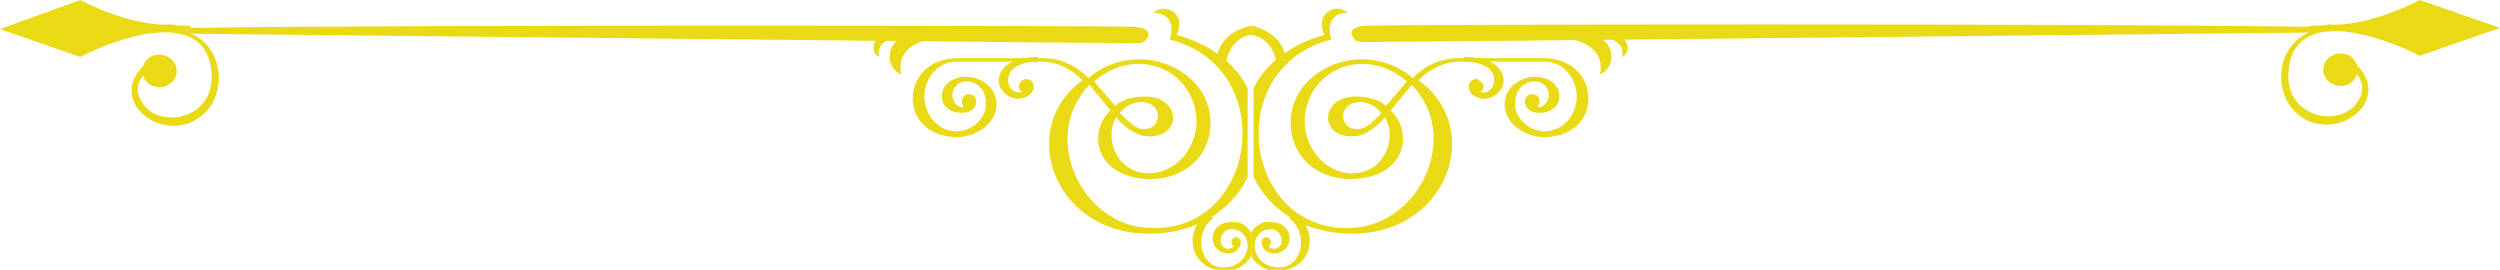 <?xml version="1.0" encoding="utf-8"?>
<!-- Generator: Adobe Illustrator 21.1.0, SVG Export Plug-In . SVG Version: 6.00 Build 0)  -->
<svg version="1.1" id="Layer_1" xmlns="http://www.w3.org/2000/svg" xmlns:xlink="http://www.w3.org/1999/xlink" x="0px" y="0px"
	 viewBox="0 0 215 23.2" style="enable-background:new 0 0 215 23.2;" xml:space="preserve">
<style type="text/css">
	.st0{fill:#EADA16;}
</style>
<g>
	<g>
		<g>
			<path class="st0" d="M99.2,1.1c0.9-0.9,2.9,0,2,1.9c2.9,0.8,5.1,2.5,6.1,4.6v7.6c-1.3,2.8-4.3,4.9-8.5,4.9
				c-8.2,0-11.4-9.1-5.7-13.2c-1-1-2.2-1.6-3.6-1.6h-7.2c-1.8,0-2.8,1.6-2.8,3c0,1.3,0.9,2.9,2.7,3c1.4,0,2.6-1.1,2.6-2.4
				c0-1.3-0.9-1.9-1.7-1.9c-0.6,0-1.1,0.4-1.2,1.1c0,0.7,0.5,1.2,1,1.1c-0.4-0.4-0.1-1.1,0.4-1.1c1,0,0.9,1.6-0.5,1.6
				c-2.5,0.1-2.4-3.1,0.3-3.1c1.1,0,2.6,0.8,2.6,2.4s-1.7,2.8-3.5,2.8c-2.7-0.1-3.8-1.9-3.7-3.5C78.6,6.5,80,5,82.4,5h7.2
				c1.6,0,2.9,0.6,4,1.7c4.2-3.5,10.4-0.8,10.5,3.7c0.1,2.8-2,5-5.2,5c-4.9-0.1-5.3-4.2-3.4-5.9l-1.8-2.2
				c-4.3,4.4-0.7,12.1,5.1,12.3c9.4,0.5,11.3-13.8,1.8-16.2C101,2.2,100.6,1.1,99.2,1.1L99.2,1.1z M94.1,7l1.8,2.1
				c0.7-0.6,1.7-0.8,2.6-0.8c3.2,0,3.2,3.8-0.1,3.4c-0.9-0.2-1.6-0.7-2.4-1.6c-1,1.5-0.2,4.6,2.6,4.8c2.6,0.1,4.4-2.3,4.3-4.7
				C102.6,5.9,97.7,3.9,94.1,7L94.1,7z M98.3,11.1c1.6,0.1,1.8-2.1,0.1-2.3c-0.6-0.1-1.4,0.1-2.1,0.9C97.1,10.5,97.7,11.1,98.3,11.1
				z"/>
			<path class="st0" d="M87.6,7.4c0,0.2,0.1,0.4,0.3,0.5c-0.5,0.2-1.2-0.2-1.2-1c0-1.2,1.4-1.6,2.6-1.6V4.9c-2.7,0-3.5,1.2-3.4,2.2
				c0,0.4,0.5,1.3,1.6,1.4c0.6,0,1.4-0.3,1.4-1.1c0-0.3-0.3-0.6-0.6-0.6C87.9,6.8,87.7,7.1,87.6,7.4z"/>
			<path class="st0" d="M77.5,6.4c-0.4-2.1,1.3-2.9,3.2-3.2h-3C76.2,3.7,76.1,5.8,77.5,6.4z"/>
			<path class="st0" d="M104.6,5.3c0.1-1.7,1.3-2.7,3-3.1V3c-1.2,0.2-1.9,1-2.2,2.5L104.6,5.3z"/>
			<path class="st0" d="M104.3,18.8c-1.7,1.3-1.1,4.2,0.9,4.2c2.5,0,2.8-3.2,0.7-3.3c-1,0-1.3,1.6-0.3,1.7c0.2,0,0.4-0.1,0.5-0.2
				c-0.1-0.1-0.2-0.2-0.2-0.4c0-0.2,0.2-0.4,0.4-0.4c0.2,0,0.4,0.2,0.4,0.4c0,0.6-0.5,1-1.1,1c-1.8-0.1-1.8-2.7,0.3-2.7
				c0.6-0.1,1.3,0.2,1.7,0.9v2c-0.4,0.8-1.4,1.4-2.4,1.3c-3-0.2-3.5-3.6-1.2-5.1L104.3,18.8z"/>
			<path class="st0" d="M75.6,4.9c-0.2-1.1,0.6-1.5,1.5-1.7h-1.4C75,3.5,74.9,4.6,75.6,4.9z"/>
		</g>
		<g>
			<path class="st0" d="M115.9,1.1c-0.9-0.9-2.9,0-2,1.9c-2.9,0.8-5.1,2.5-6.1,4.6v7.6c1.3,2.8,4.3,4.9,8.5,4.9
				c8.2,0,11.4-9.1,5.7-13.2c1-1,2.2-1.6,3.6-1.6h7.2c1.8,0,2.8,1.6,2.8,3c0,1.3-0.9,2.9-2.7,3c-1.4,0-2.6-1.1-2.6-2.4
				c0-1.3,0.9-1.9,1.7-1.9c0.6,0,1.1,0.4,1.2,1.1c0,0.7-0.5,1.2-1,1.1c0.4-0.4,0.2-1.1-0.4-1.1c-1,0-0.9,1.6,0.5,1.6
				c2.5,0.1,2.4-3.1-0.3-3.1c-1.1,0-2.6,0.8-2.6,2.4s1.7,2.8,3.5,2.8c2.7-0.1,3.8-1.9,3.7-3.5c-0.1-1.8-1.5-3.3-3.9-3.3h-7.2
				c-1.6,0-2.9,0.6-4,1.7c-4.2-3.5-10.4-0.8-10.5,3.7c-0.1,2.8,2,5,5.2,5c4.9-0.1,5.3-4.2,3.4-5.9l1.8-2.2c4.3,4.4,0.7,12-5.1,12.3
				c-9.4,0.5-11.3-13.8-1.8-16.2C114.1,2.2,114.5,1.1,115.9,1.1L115.9,1.1z M121,7l-1.8,2.1c-0.7-0.6-1.7-0.8-2.6-0.8
				c-3.2,0-3.2,3.8,0.1,3.4c0.9-0.2,1.6-0.7,2.4-1.6c1,1.5,0.2,4.6-2.6,4.8c-2.6,0.1-4.4-2.3-4.3-4.7C112.5,5.9,117.4,3.9,121,7
				L121,7z M116.8,11.1c-1.6,0.1-1.8-2.1-0.1-2.3c0.6-0.1,1.4,0.1,2.1,0.9C118.1,10.5,117.4,11.1,116.8,11.1z"/>
			<path class="st0" d="M127.6,7.4c0,0.2-0.1,0.4-0.3,0.5c0.5,0.2,1.2-0.2,1.2-1c0-1.2-1.4-1.6-2.6-1.6V4.9c2.7,0,3.5,1.2,3.4,2.2
				c0,0.4-0.5,1.3-1.6,1.4c-0.6,0-1.4-0.3-1.4-1.1c0-0.3,0.3-0.6,0.6-0.6C127.2,6.8,127.5,7.1,127.6,7.4z"/>
			<path class="st0" d="M137.6,6.4c0.4-2.1-1.3-2.9-3.2-3.2h3C138.9,3.7,139,5.8,137.6,6.4z"/>
			<path class="st0" d="M110.6,5.3c-0.1-1.7-1.3-2.7-3-3.1V3c1.2,0.2,1.9,1,2.2,2.5L110.6,5.3z"/>
			<path class="st0" d="M110.9,18.8c1.7,1.3,1.1,4.2-0.9,4.2c-2.5,0-2.8-3.2-0.7-3.3c1,0,1.3,1.6,0.3,1.7c-0.2,0-0.4-0.1-0.5-0.2
				c0.1-0.1,0.2-0.2,0.2-0.4c0-0.2-0.2-0.4-0.4-0.4c-0.2,0-0.4,0.2-0.4,0.4c0,0.6,0.5,1,1.1,1c1.8-0.1,1.8-2.7-0.3-2.7
				c-0.6-0.1-1.3,0.2-1.7,0.9v2c0.4,0.8,1.4,1.4,2.4,1.3c3-0.2,3.5-3.6,1.2-5.1L110.9,18.8z"/>
			<path class="st0" d="M139.5,4.9c0.2-1.1-0.6-1.5-1.5-1.7h1.4C140.1,3.5,140.2,4.6,139.5,4.9z"/>
		</g>
	</g>
	<path class="st0" d="M198.6,2.3c-21-0.3-77.2-0.2-81-0.1c-1,0-1.6,0.4-1.3,0.9c0.3,0.7,0.9,0.5,2.3,0.5c4.8,0,59.7-0.6,80-0.8
		c-0.6,0.2-1.1,0.6-1.5,1.1c-1.4,1.7-1.2,4.6,0.6,6c3.2,2.5,8.1-1.2,5-4.3c-0.2-0.6-0.7-1-1.4-1c-0.8,0-1.5,0.6-1.5,1.4
		s0.7,1.4,1.5,1.4c0.7,0,1.2-0.4,1.4-1c0.5,0.6,0.6,1.4,0.2,2.1c-1.3,2.6-6.3,1.8-6.1-2.2c0.3-5.9,8-3.2,11.3-1.5l6.9-2.4L208.1,0
		c-1.9,1-5.3,2.3-7.9,2.1c-0.3,0.1-0.7,0.1-1,0.1C199,2.2,198.5,2.2,198.6,2.3z"/>
	<polygon class="st0" points="208.2,0.6 206.4,1.5 208.2,2.4 211,1.5 	"/>
	<polygon class="st0" points="6.3,2.4 8.1,1.5 6.3,0.6 3.5,1.5 	"/>
	<path class="st0" d="M16.4,2.4c21-0.3,77.2-0.2,81-0.1c1,0,1.6,0.4,1.3,0.9c-0.3,0.7-0.9,0.5-2.3,0.5c-4.8,0-59.7-0.6-80-0.8
		C17,3.1,17.5,3.5,17.9,4c1.4,1.7,1.2,4.6-0.6,6c-3.2,2.5-8.1-1.2-5-4.3c0.2-0.6,0.7-1,1.4-1c0.8,0,1.5,0.6,1.5,1.4
		s-0.7,1.4-1.5,1.4c-0.7,0-1.2-0.4-1.4-1c-0.5,0.6-0.6,1.4-0.2,2.1c1.3,2.6,6.3,1.8,6.1-2.2c-0.3-5.9-8-3.2-11.3-1.5L0,2.5L6.9,0
		c1.9,1,5.3,2.3,7.9,2.1c0.3,0.1,0.7,0.1,1,0.1C16,2.2,16.5,2.2,16.4,2.4z"/>
</g>
</svg>
